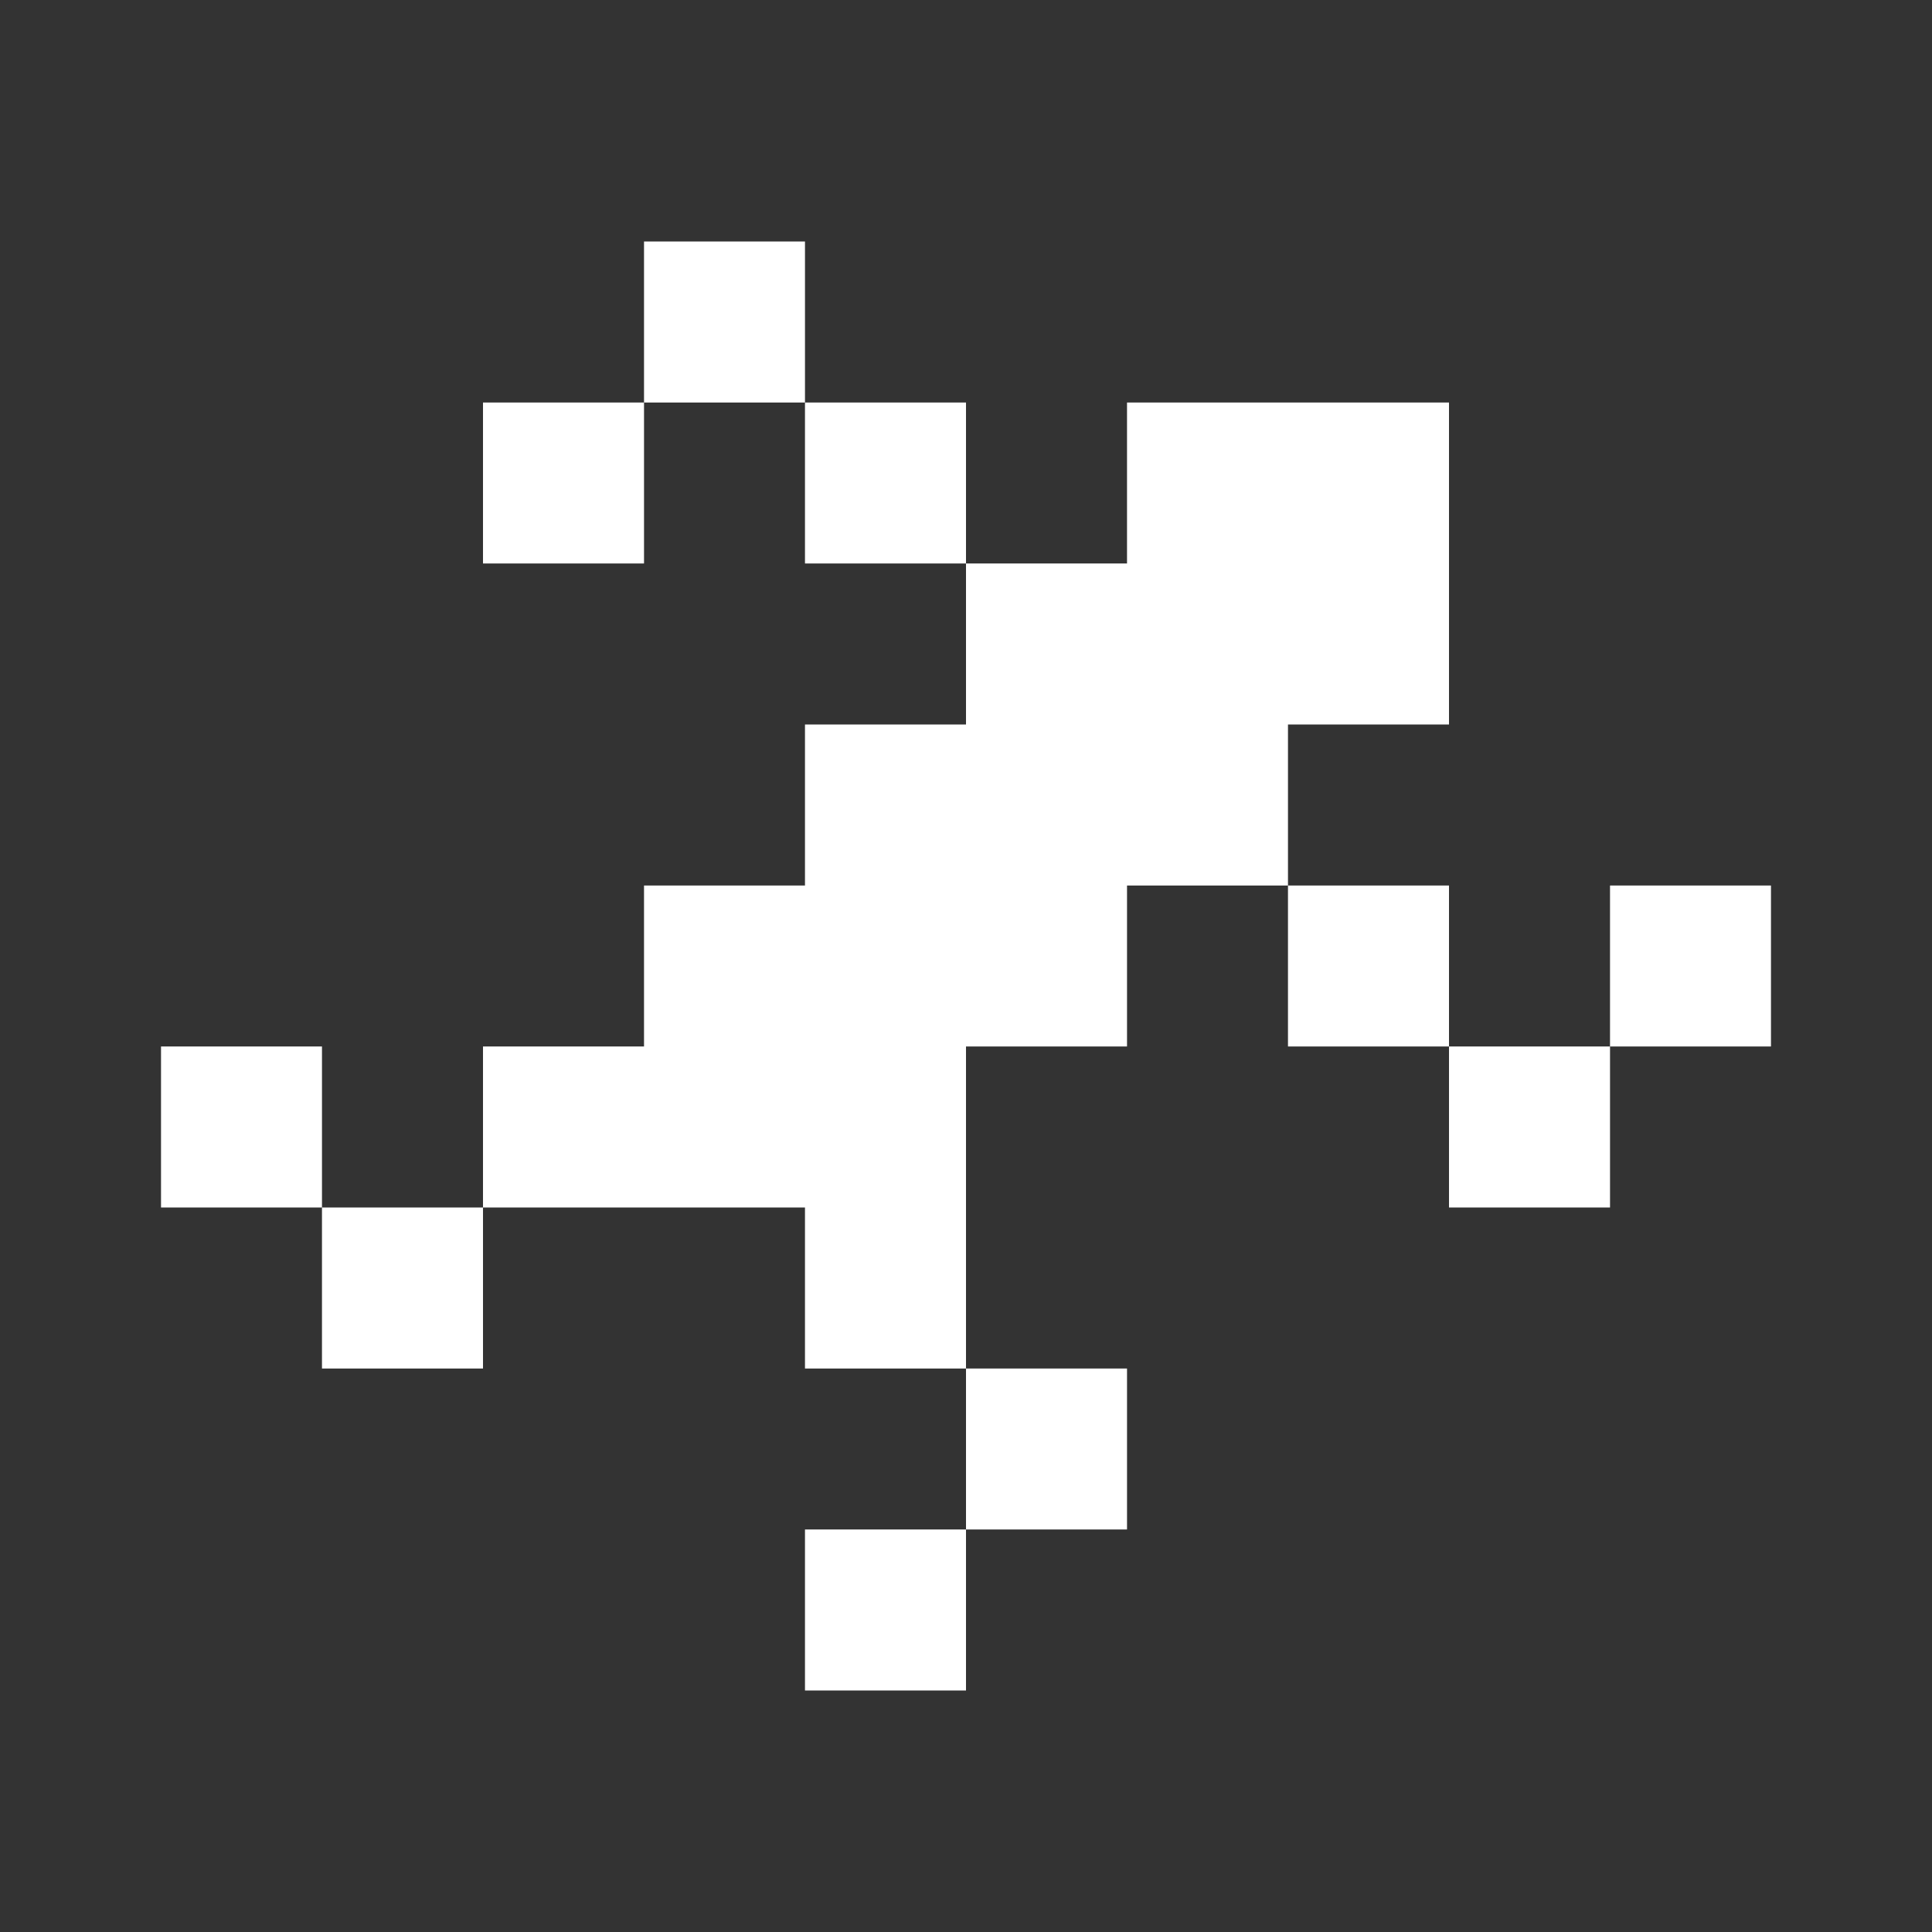 <svg width="32" height="32" viewBox="0 0 32 32" fill="none" xmlns="http://www.w3.org/2000/svg">
<rect x="0" y="0" width="32" height="32" fill="#333333" stroke="none"/>
<path d="M13.333 4H10.667V6.667H8V9.333H10.667V6.667H13.333V9.333H16V12H13.333V14.667H10.667V17.333H8V20H5.333V17.333H2.667V20H5.333V22.667H8V20H13.333V22.667H16V25.333H13.333V28H16V25.333H18.667V22.667H16V17.333H18.667V14.667H21.333V17.333H24V20H26.667V17.333H29.333V14.667H26.667V17.333H24V14.667H21.333V12H24V6.667H18.667V9.333H16V6.667H13.333V4Z" fill="white"/>
</svg>
